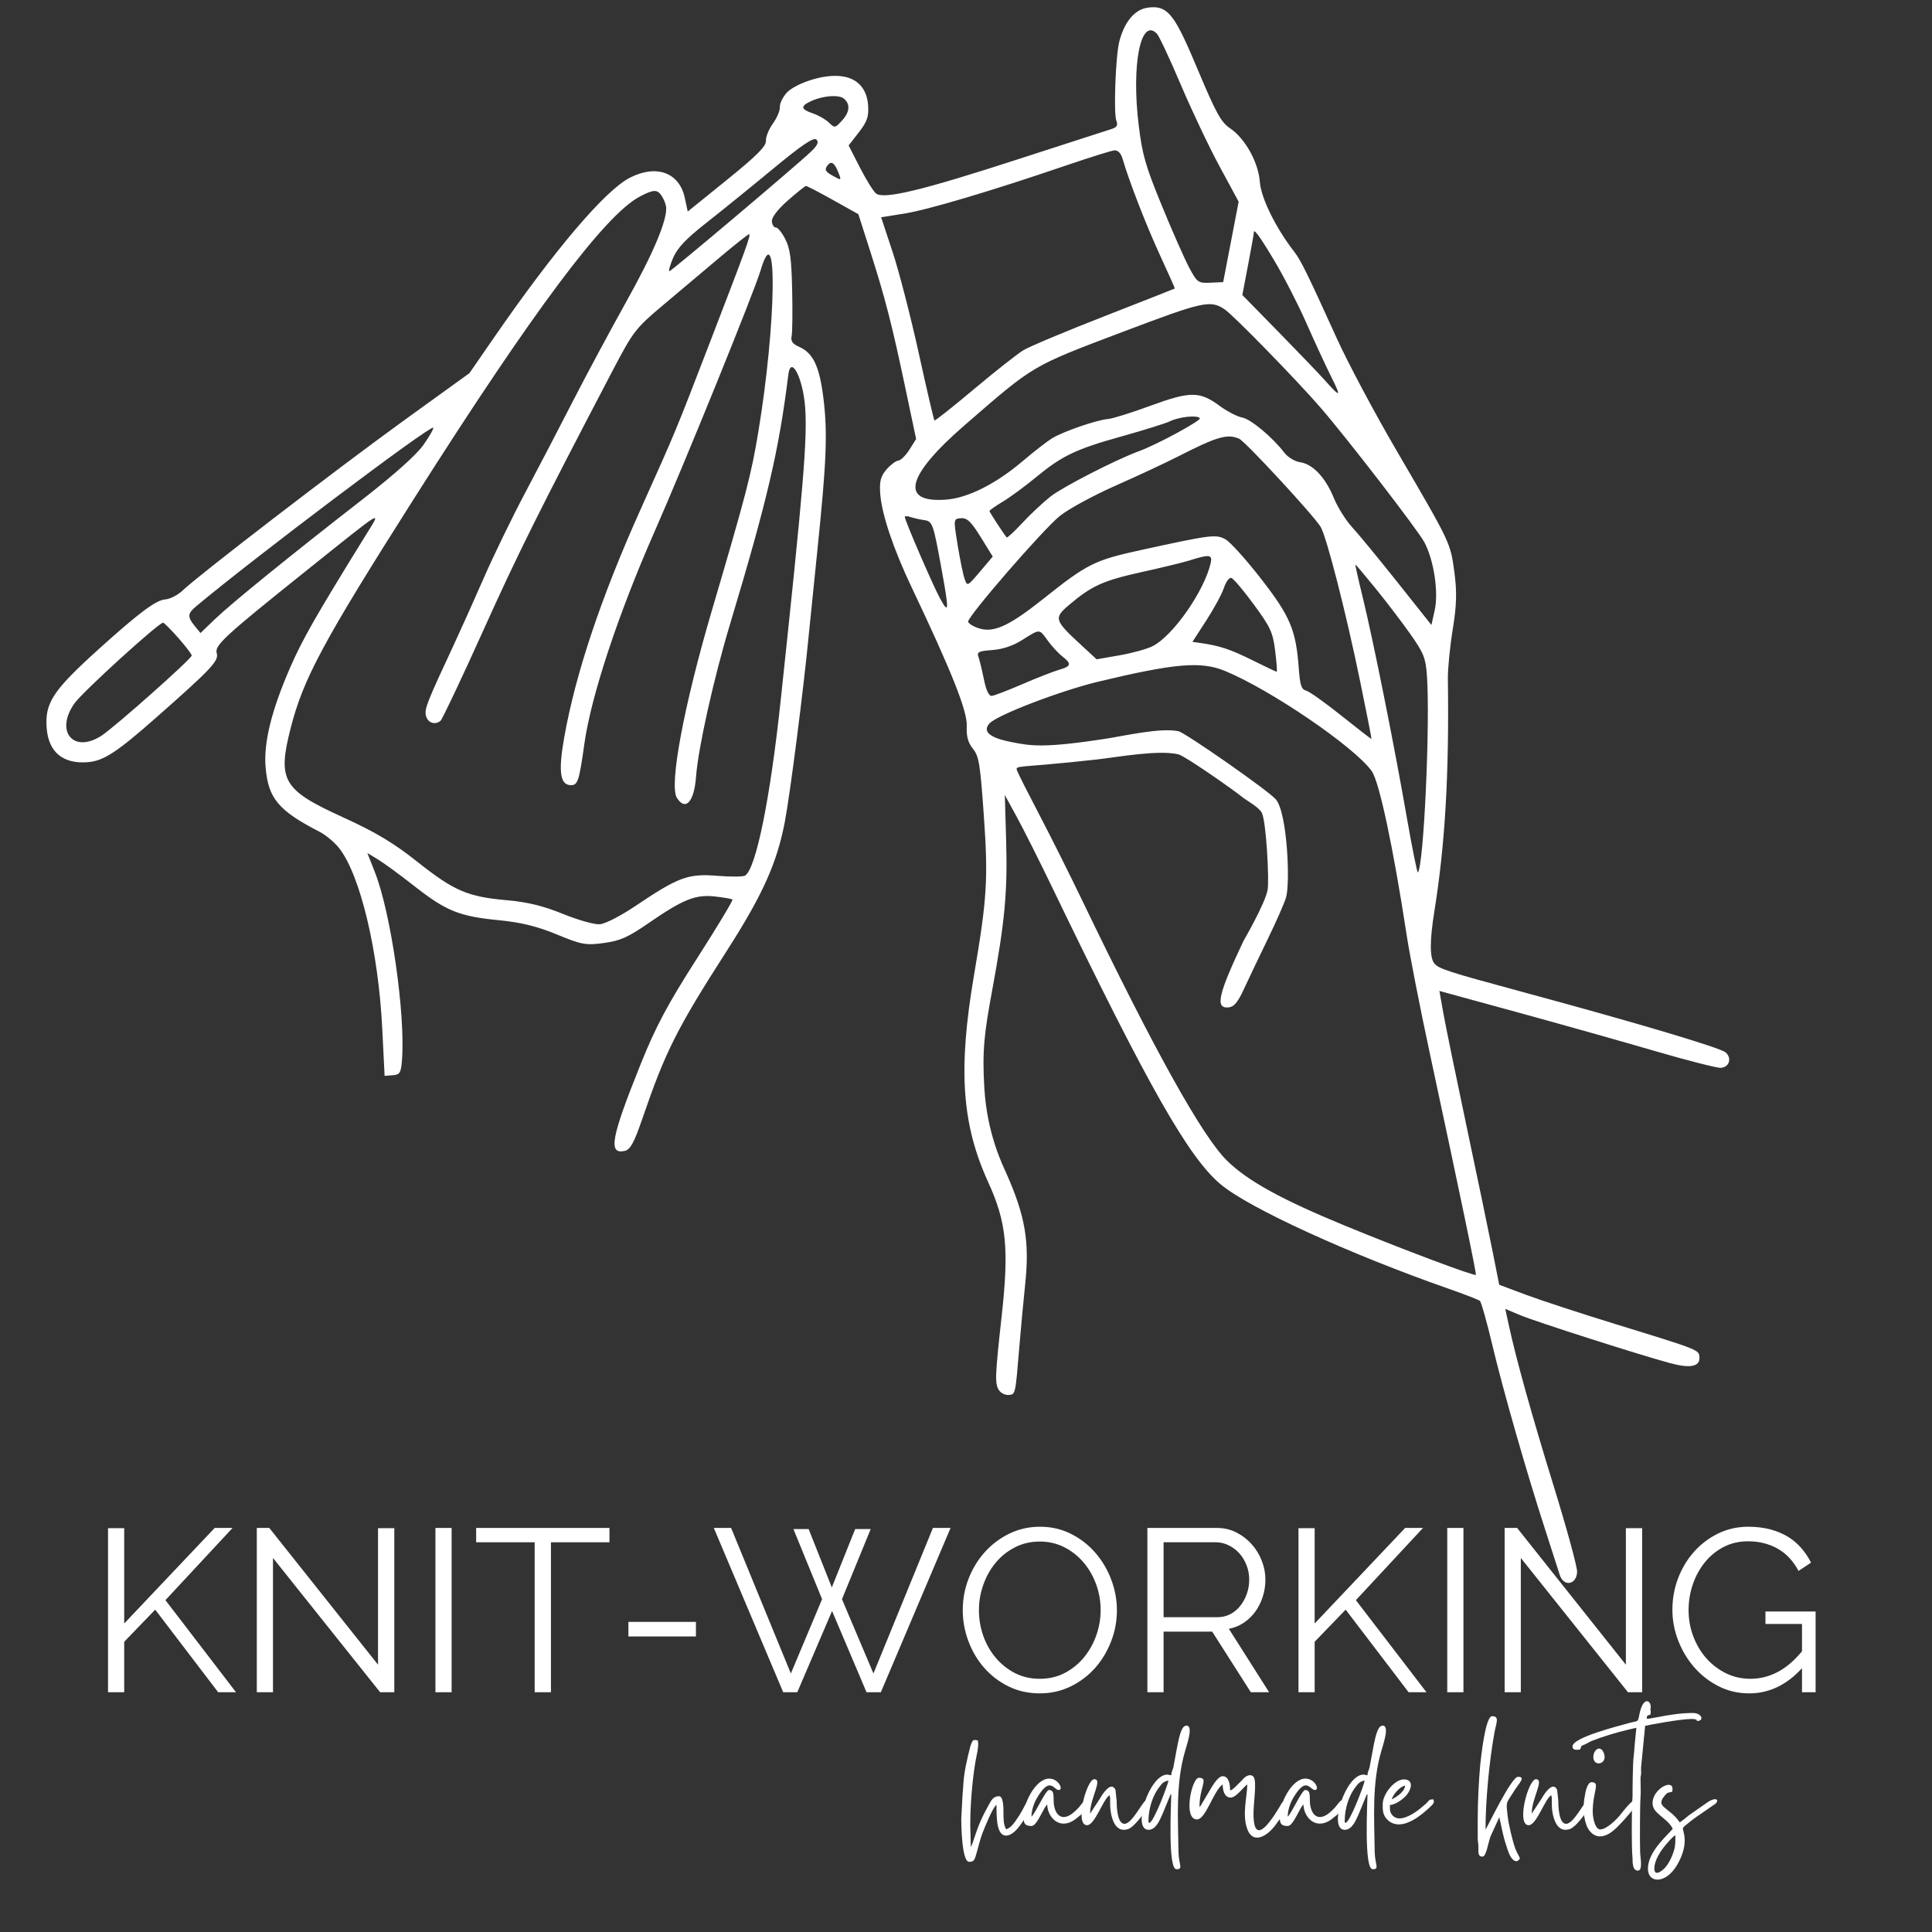 <svg xmlns="http://www.w3.org/2000/svg" xmlns:xlink="http://www.w3.org/1999/xlink" width="500" zoomAndPan="magnify" viewBox="0 0 375 375" height="500" preserveAspectRatio="xMidYMid meet" version="1.0"><rect x="0" y="0" width="375" height="375" fill="#333333" stroke="none"/><defs><g/><clipPath id="2807c1c4e3"><path d="M 9 1 L 336 1 L 336 308 L 9 308 Z M 9 1 " clip-rule="nonzero"/></clipPath><clipPath id="8454dcbf78"><path d="M 0 17.781 L 320.141 -5.691 L 342.902 304.723 L 22.762 328.199 Z M 0 17.781 " clip-rule="nonzero"/></clipPath><clipPath id="f3b1ee54e5"><path d="M 0 17.781 L 320.141 -5.691 L 342.902 304.723 L 22.762 328.199 Z M 0 17.781 " clip-rule="nonzero"/></clipPath><clipPath id="4d3ff30cd0"><path d="M 0 17.797 L 320.285 -5.688 L 343.027 304.461 L 22.742 327.949 Z M 0 17.797 " clip-rule="nonzero"/></clipPath><clipPath id="3580eafc93"><path d="M 0 17.797 L 320.148 -5.68 L 342.887 304.434 L 22.742 327.91 Z M 0 17.797 " clip-rule="nonzero"/></clipPath></defs><g clip-path="url(#2807c1c4e3)"><g clip-path="url(#8454dcbf78)"><g clip-path="url(#f3b1ee54e5)"><g clip-path="url(#4d3ff30cd0)"><g clip-path="url(#3580eafc93)"><path fill="#ffffff" d="M 286.465 247.449 C 286.227 247.762 272.059 242.438 261.043 237.898 C 248.688 232.805 242.164 229.207 238.172 225.293 C 233.344 220.562 224.008 203.77 209.898 174.449 C 207.543 169.555 203.887 162.25 201.77 158.211 C 199.656 154.176 197.703 150.316 197.438 149.637 C 196.957 148.422 197.266 149.156 212.859 147.418 C 216.816 146.977 224.898 145.477 228.766 146.43 C 229.965 146.73 238.953 152.965 241.066 154.664 C 242.027 155.434 244.336 156.656 244.91 157.746 C 245.785 159.41 246.383 170.902 246.039 172.75 C 245.543 175.43 241.375 182.602 241.375 182.602 C 236.461 192.988 235.828 195.73 238.387 195.543 C 239.508 195.461 240.238 194.598 241.484 191.891 C 242.383 189.938 244.434 185.645 246.035 182.348 C 247.645 179.047 249.254 175.398 249.613 174.234 C 250.445 171.582 249.906 157.859 247.648 155.168 C 246.242 153.492 230.051 142.207 228.734 141.93 C 225.266 141.191 218.133 142.848 214.629 143.387 C 202.375 145.281 200.004 144.746 196.363 144.043 C 192.109 143.219 190.652 142.004 192.039 140.434 C 193.473 138.812 205.758 134.094 213.223 132.301 C 228.02 128.75 233.137 128.316 237.746 130.219 C 246.664 133.902 262.809 144.91 266.242 149.652 C 267.699 151.664 270.434 164.48 273.043 181.566 C 273.621 185.367 275.637 195.652 277.52 204.422 C 283.434 231.977 286.613 247.258 286.465 247.449 Z M 192.586 126.176 C 194.598 126.027 196.59 125.363 198.363 124.25 C 201.914 122.02 201.688 122.016 203.352 124.316 C 204.148 125.418 205.418 126.797 206.172 127.383 C 208.047 128.848 207.941 129.324 205.59 130 C 204.477 130.316 201.258 131.574 198.438 132.797 C 195.621 134.016 192.934 135.043 192.473 135.074 C 191.938 135.117 191.395 133.953 190.973 131.852 C 190.605 130.043 190.129 128.078 189.914 127.484 C 189.578 126.559 189.969 126.367 192.586 126.176 Z M 223.711 125.426 C 222.598 125.984 219.695 126.785 217.27 127.203 L 212.855 127.969 L 209.738 125.09 C 204.637 120.379 204.516 119.953 207.508 117.418 C 211.895 113.699 214.098 112.699 221.512 111.059 C 225.461 110.188 229.672 109.164 230.867 108.785 C 234.738 107.559 235.367 107.629 235.004 109.25 C 233.785 114.684 227.672 123.445 223.711 125.426 Z M 234.152 120.414 C 235.637 118.121 237.172 115.285 237.559 114.113 C 237.945 112.938 238.586 112.062 238.984 112.164 C 239.383 112.262 241.348 114.578 243.348 117.309 C 246.605 121.742 247.051 122.711 247.508 126.324 C 247.785 128.551 247.922 130.375 247.809 130.387 C 247.695 130.391 245.621 129.41 243.203 128.203 C 238.926 126.07 236.777 125.348 233.188 124.832 L 231.449 124.586 Z M 187.914 120.664 C 187.84 119.617 202.488 102.73 205.719 100.141 C 207.402 98.793 212.238 96.16 216.469 94.293 C 220.695 92.426 226.227 89.844 228.75 88.555 C 236.246 84.73 238.25 84.152 240.527 85.164 C 241.723 85.695 254.785 99.816 256.309 102.223 C 257.449 104.023 261.238 118.801 263.988 132.18 C 265.25 138.305 266.246 143.367 266.203 143.426 C 266.164 143.484 263.547 141.461 260.391 138.934 C 257.234 136.406 254.148 134.211 253.523 134.055 C 252.605 133.824 252.336 133.023 252.098 129.797 C 251.547 122.27 250.453 119.66 244.789 112.367 C 241.91 108.66 238.801 105.207 237.879 104.695 C 236.016 103.664 235.184 103.77 221.508 106.75 C 212.426 108.734 211.07 109.41 202.457 116.27 C 195.828 121.543 192.844 122.895 189.945 121.938 C 188.852 121.574 187.941 121.004 187.914 120.664 Z M 185.875 105.77 C 185.051 100.723 185.055 100.688 186.535 100.586 C 187.715 100.5 188.504 101.258 190.359 104.254 L 192.691 108.031 L 190.219 110.949 C 187.777 113.832 187.742 113.848 187.227 112.359 C 186.938 111.531 186.332 108.566 185.875 105.77 Z M 221.055 87.582 C 216.648 89.191 206.281 94.504 203.918 96.367 C 202.43 97.539 199.953 99.859 198.41 101.523 C 196.867 103.188 195.512 104.445 195.395 104.312 C 194.863 103.707 192.074 99.434 192.055 99.199 C 192.047 99.051 193.199 98.234 194.625 97.379 C 196.047 96.527 198.898 94.438 200.965 92.73 C 206.172 88.438 208.723 87.215 217.727 84.695 C 222.039 83.488 226.23 82.184 227.043 81.785 C 228.863 80.898 232.422 80.52 232.891 81.172 C 233.215 81.613 224.559 86.305 221.055 87.582 Z M 183.609 96.98 C 174.57 97.645 175.922 92.332 187.305 82.469 C 200.863 70.715 200.113 71.156 218.086 64.355 C 233.633 58.473 234.949 58.188 237.734 60.066 C 239.453 61.227 251.812 73.898 256.371 79.18 C 261.562 85.191 275.215 102.898 276.465 105.242 C 278.32 108.711 279.262 114.973 278.465 118.504 L 277.836 121.305 L 271.234 113 C 267.605 108.434 263.648 103.625 262.438 102.316 C 261.23 101.008 259.641 98.473 258.906 96.68 C 257.27 92.676 254.824 90.078 252.367 89.723 C 251.344 89.574 249.965 88.75 249.309 87.891 C 246.98 84.852 242.762 81.332 241.094 81.039 C 240.168 80.879 238.195 79.855 236.719 78.77 C 232.848 75.918 231.031 75.918 223.258 78.773 C 219.598 80.121 215.898 81.273 215.043 81.336 C 212.934 81.492 206.324 83.77 204.199 85.074 C 203.25 85.656 200.645 87.688 198.41 89.578 C 193.254 93.953 187.816 96.672 183.609 96.98 Z M 182.445 116.121 C 181.039 113.539 175.688 101.164 175.629 100.348 C 175.613 100.141 176.113 100.145 176.738 100.359 C 177.367 100.566 178.531 100.832 179.332 100.945 C 180.984 101.18 181.121 101.543 182.645 109.863 C 184.258 118.656 184.234 119.398 182.445 116.121 Z M 173.266 48.941 L 171.027 42.172 L 175.48 41.465 C 180.102 40.73 192.395 37.078 206.832 32.148 C 211.43 30.578 215.688 29.246 216.285 29.188 C 216.977 29.125 217.562 29.715 217.879 30.793 C 219.203 35.297 222.445 43.648 225.129 49.477 C 226.766 53.023 228.07 55.961 228.027 56 C 227.988 56.039 221.844 58.457 214.371 61.379 C 206.898 64.293 199.832 67.258 198.656 67.965 C 197.488 68.672 193.168 72.074 189.059 75.523 C 184.949 78.977 181.492 81.715 181.375 81.613 C 181.258 81.512 179.887 75.641 178.332 68.566 C 176.773 61.492 174.496 52.66 173.266 48.941 Z M 224.559 6.547 C 224.98 6.984 227.062 11.426 229.18 16.414 C 231.301 21.41 234.695 28.562 236.727 32.316 L 240.422 39.145 L 237.418 54.758 L 234.926 54.875 C 232.566 54.984 232.355 54.832 230.809 51.926 C 229.914 50.238 227.527 44.84 225.512 39.922 C 222.352 32.234 221.723 30.051 221.023 24.324 C 219.574 12.516 221.414 3.273 224.559 6.547 Z M 242.258 51.383 C 242.875 48.148 243.371 45.387 243.359 45.234 C 243.281 44.16 244.406 45.676 247.32 50.547 C 249.172 53.641 251.965 59.082 253.535 62.637 C 255.102 66.188 257.27 70.883 258.352 73.062 C 260.414 77.207 260.258 77.289 257.07 73.723 C 256.004 72.527 251.984 68.34 248.137 64.41 L 241.137 57.262 Z M 275.215 169.344 C 275.082 169.5 274.102 164.629 273.035 158.52 C 270.602 144.543 266.551 124.332 264.512 115.98 C 263.648 112.461 263.008 109.578 263.082 109.574 C 263.152 109.57 264.914 111.656 266.992 114.211 C 269.07 116.766 272.102 120.738 273.727 123.043 C 276.332 126.734 276.715 127.688 276.961 131.062 C 277.625 140.219 276.355 168.02 275.215 169.344 Z M 160.863 23.77 C 160.211 23.145 158.816 22.352 157.77 22.004 C 155.391 21.215 155.312 20.582 157.48 19.605 C 159.844 18.539 162.863 18.332 163.832 19.164 C 165.082 20.242 164.934 21.77 163.426 23.41 C 162.074 24.883 162.035 24.887 160.863 23.77 Z M 161.609 34.102 C 160.223 33.332 160.016 32.949 160.555 32.191 C 161.324 31.109 161.98 31.531 162.781 33.617 C 163.332 35.043 163.316 35.047 161.609 34.102 Z M 157.406 29.438 C 154.613 32.117 130.336 52.617 129.922 52.648 C 129.719 52.664 130.043 51.5 130.648 50.062 C 131.453 48.156 133.156 46.352 136.996 43.336 C 139.883 41.07 145.727 36.34 149.977 32.82 C 155.613 28.16 157.91 26.602 158.449 27.078 C 158.984 27.551 158.699 28.199 157.406 29.438 Z M 153.016 72.707 C 153.496 68.82 155.855 73.375 156.273 78.996 C 156.734 85.164 155.949 94.574 151.508 136.152 C 149.488 155.035 146.777 168.406 144.656 169.941 C 144.32 170.188 141.883 170.211 139.242 169.996 C 133.566 169.535 131.695 170.223 123.387 175.816 C 120.434 177.805 117.477 179.32 116.395 179.398 C 115.363 179.477 112.141 178.562 109.234 177.375 C 105.512 175.855 102.309 175.07 98.418 174.734 C 90.797 174.07 88.156 172.941 81.059 167.312 C 76.379 163.598 72.906 161.52 66.508 158.605 C 54.898 153.312 53.828 151.484 56.41 141.355 C 58.859 131.734 62.684 124.621 80.414 96.691 C 103.516 60.293 117.426 41.699 124.195 38.148 C 126.902 36.727 127.609 36.719 128.484 38.102 C 128.895 38.746 129.262 39.711 129.301 40.242 C 129.488 42.797 126.789 49.191 121.625 58.438 C 118.504 64.027 113.82 72.754 111.215 77.836 C 108.613 82.918 104.43 90.941 101.926 95.668 C 99.418 100.395 95.82 107.801 93.926 112.133 C 92.031 116.465 89.445 122.227 88.18 124.941 C 82.879 136.301 82.379 137.566 82.664 138.871 C 82.973 140.285 84.418 140.809 85.508 139.902 C 85.852 139.613 89.531 131.844 93.684 122.633 C 100.461 107.586 104.555 99.359 118.859 72.031 C 122.902 64.312 123.355 63.719 128.68 59.242 C 131.754 56.66 136.734 52.469 139.746 49.926 C 142.766 47.379 145.316 45.367 145.426 45.457 C 145.73 45.707 144.809 48.246 137.957 66.031 C 130.918 84.297 131.375 83.191 124.207 99.164 C 116.66 115.98 111.738 130.688 109.539 142.992 C 108.363 149.586 108.68 152.254 110.652 152.391 C 112.141 152.492 112.391 151.773 113.426 144.367 C 114.711 135.176 119.965 119.27 126.973 103.359 C 132.871 89.969 146.344 56.785 147.637 52.461 C 150.973 41.32 150.672 62.812 147.199 83.773 C 145.812 92.137 144.887 95.703 138.168 118.52 C 132.742 136.938 129.848 152.434 131.379 154.852 C 133.062 157.512 134.746 155.645 135.105 150.715 C 135.5 145.293 138.52 131.723 141.645 121.336 C 148.941 97.062 151.184 87.473 153.016 72.707 Z M 70.344 96.945 C 56.453 107.738 44.891 117.125 41.684 120.207 L 38.914 122.871 L 37.812 121.523 C 36.363 119.746 36.391 119.094 37.984 117.758 C 49.125 108.414 83.492 82.516 84.078 83.02 C 84.234 83.156 83.391 84.648 82.199 86.34 C 80.824 88.293 76.5 92.16 70.344 96.945 Z M 19.699 142.797 C 14.254 146.332 10.605 141.961 14.461 136.516 C 16.047 134.277 30.816 120.836 31.66 120.863 C 31.848 120.867 33.168 122.195 34.598 123.812 C 36.023 125.426 37.203 126.965 37.211 127.238 C 37.234 127.836 22.297 141.109 19.699 142.797 Z M 334.938 204.273 C 333.859 203.348 317.797 198.562 295.586 192.555 C 280.848 188.57 279.215 188.035 278.371 186.957 C 277.496 185.836 277.508 182.52 278.402 176.938 C 280.504 163.836 281.289 150.301 281.031 131.758 C 281.004 129.84 281.426 125.52 281.977 122.16 C 282.738 117.461 282.809 114.898 282.289 111.023 C 281.512 105.297 281.598 105.484 271.035 87.395 C 266.828 80.191 261.629 70.43 259.48 65.695 C 253.785 53.141 252.488 50.508 251.191 48.836 C 247.641 44.273 244.766 38.434 244.539 35.344 C 244.258 31.496 241.676 26.859 238.715 24.871 C 237.039 23.75 236.012 21.895 232.75 14.141 C 228.137 3.172 226.898 0.902 222.789 1.484 C 218.91 2.031 217.539 6.891 217.238 8.137 C 216.516 11.16 216.125 22.062 216.695 23.484 C 217.027 24.312 216.766 24.73 215.715 25.051 C 214.926 25.293 206.906 27.887 197.891 30.816 C 178.891 36.992 171.453 38.777 169.996 37.523 C 169.477 37.074 168.074 34.797 166.883 32.469 L 164.719 28.23 L 166.707 25.676 C 168.32 23.602 168.656 22.613 168.496 20.402 C 168.266 17.277 166.531 15.375 163.785 14.867 C 159.805 14.133 154.164 16.41 152.73 17.969 C 151.934 18.836 151.324 20.094 151.371 20.766 C 151.422 21.434 150.812 22.883 150.02 23.977 C 149.227 25.074 148.617 26.59 148.664 27.344 C 148.727 28.383 146.883 30.227 141.117 34.891 L 133.488 41.062 L 132.918 38.406 C 131.871 33.504 127.445 31.863 122.305 34.469 C 117.465 36.922 107.68 48.43 95.773 65.684 L 91.121 72.426 L 78.551 81.504 C 65.664 90.809 38.461 111.707 35.461 114.605 C 34.539 115.496 33 116.281 32.039 116.352 C 30.262 116.48 26.867 119.027 19.043 126.102 C 10.242 134.059 8.68 136.445 9.062 141.348 C 9.422 145.973 12.203 148.293 16.961 147.945 C 20.086 147.715 22.641 146.055 30.402 139.203 C 41.051 129.809 42.512 128.254 42.07 126.793 C 41.613 125.273 43.48 123.551 59.586 110.664 C 75 98.332 74.086 98.871 70.934 103.973 C 61.266 119.609 58.727 124.055 56.352 129.496 C 52.715 137.832 51.16 144.098 51.547 148.855 C 52.047 154.969 54.016 157.332 62.066 161.469 C 63.254 162.082 64.953 163.504 65.836 164.633 C 69.922 169.836 73.445 184.586 74.195 199.645 L 74.652 208.82 L 76.23 208.703 C 77.617 208.602 77.836 208.238 78.027 205.715 C 78.707 196.797 75.879 177.199 72.773 169.312 L 71.301 165.566 L 73.387 166.836 C 74.535 167.531 77.715 169.863 80.453 172.012 C 86.578 176.824 89.168 177.871 96.812 178.609 C 101.121 179.027 104.297 179.809 108.09 181.379 C 112.879 183.363 113.727 183.516 117.211 183.035 C 120.406 182.598 121.859 181.949 125.879 179.18 C 132.621 174.535 134.992 173.582 138.797 174.008 C 140.496 174.199 142.016 174.465 142.168 174.602 C 142.324 174.734 139.219 179.891 135.266 186.062 C 129.625 194.863 127.285 199.254 124.395 206.441 C 118.594 220.863 117.992 224.113 121.258 223.391 C 122.336 223.152 123.074 221.809 124.648 217.223 C 129.164 204.055 131.344 199.715 141.055 184.578 C 148.016 173.727 150.797 167.547 152.332 159.535 C 153.352 154.199 155.93 134.102 156.965 123.391 C 157.168 121.277 157.914 113.934 158.625 107.07 C 160.418 89.707 160.648 84.125 159.852 77.516 C 159.09 71.16 157.875 68.547 155.117 67.32 C 153.824 66.746 153.449 66.211 153.656 65.227 C 153.805 64.5 153.852 60.484 153.758 56.297 C 153.617 50.148 153.359 48.246 152.414 46.395 C 151.77 45.133 150.941 44.121 150.578 44.145 C 150.215 44.172 149.875 43.633 149.824 42.953 C 149.766 42.188 150.961 40.629 152.918 38.914 C 154.672 37.375 156.254 36.109 156.434 36.094 C 156.617 36.082 158.977 37.309 161.684 38.82 L 166.605 41.57 L 168.859 48.613 C 171.789 57.766 173.09 62.809 175.688 75.113 L 177.82 85.215 L 176.52 87.277 C 175.801 88.414 174.832 89.367 174.359 89.402 C 173.887 89.438 172.855 90.215 172.062 91.129 C 170.93 92.445 170.676 93.445 170.855 95.879 C 171.141 99.812 173.41 106.555 176.941 113.984 C 184.668 130.234 187.754 137.98 187.645 140.852 C 187.562 142.949 187.867 144.098 188.848 145.332 C 190.016 146.809 190.25 148.25 190.945 158.055 C 191.832 170.551 191.602 174.332 189.051 189.301 C 185.938 207.578 186.668 218.199 191.812 229.465 C 195.348 237.211 195.867 242.32 194.441 255.293 C 193.141 267.074 193.082 268.523 193.863 269.785 C 194.23 270.371 195.078 270.809 195.754 270.758 C 197.113 270.66 197.07 270.852 197.855 261.395 C 198.145 257.879 198.656 252.41 198.988 249.242 C 199.852 241.066 199.016 236.105 195.406 227.91 C 194.66 226.219 191.617 220.25 191.066 211.293 C 190.609 203.844 191.062 200.445 192.637 191.91 C 195.051 178.793 195.578 173.074 195.293 163.16 L 195.035 154.312 L 197.379 158.605 C 198.668 160.965 201.848 167.293 204.438 172.668 C 222.938 211.012 230.746 224.746 236.977 229.918 C 242.555 234.547 261.934 243.41 281.25 250.168 C 284.297 251.234 287 252.285 287.254 252.504 C 287.512 252.723 288.586 256.551 289.648 261.016 C 291.766 269.914 296.27 285.648 299.883 296.789 C 301.16 300.711 302.445 304.707 302.742 305.668 C 303.477 308.059 306.012 307.633 306.117 305.105 C 306.156 304.164 304.133 296.738 301.617 288.605 C 297.293 274.598 294.289 263.84 292.828 257.078 L 292.172 254.055 L 295.039 255.262 C 298.055 256.531 318.156 262.965 324.188 264.59 C 328.113 265.648 329.996 265.258 329.859 263.41 C 329.754 261.984 329.867 262.027 313.512 256.992 C 306.898 254.957 299.129 252.414 296.242 251.336 L 290.996 249.375 L 289.703 242.855 C 288.992 239.27 286.711 228.312 284.637 218.512 C 282.562 208.707 280.531 198.805 280.125 196.512 L 279.387 192.34 L 294.543 196.488 C 302.875 198.77 314.875 202.152 321.207 204 C 327.539 205.848 333.301 207.32 334.012 207.266 C 335.664 207.145 336.211 205.375 334.938 204.273 " fill-opacity="1" fill-rule="nonzero"/></g></g></g></g></g><g fill="#ffffff" fill-opacity="1"><g transform="translate(186.811, 356.291)"><g><path d="M -0.234 -3.223 C -0.234 -2.059 -0.117 5.086 1.281 5.086 C 2.02 5.086 2.254 4.93 2.523 4.117 C 2.988 2.68 3.301 1.047 3.922 -0.582 C 4.387 -1.746 5.863 -5.438 6.602 -5.98 C 6.602 -4.891 6.641 -3.145 6.793 -2.289 C 7.066 -0.699 7.648 0 8.465 0 C 10.289 0 12.074 -3.262 12.852 -4.66 C 13.238 -5.438 13.746 -5.863 13.512 -6.793 C 13.355 -6.832 13.199 -6.871 13.086 -6.871 C 12.773 -6.871 12.543 -6.602 12.074 -5.785 C 11.766 -5.164 11.453 -4.621 11.105 -4.039 C 10.445 -3.105 9.629 -1.516 8.465 -1.242 C 7.961 -2.215 7.961 -3.105 7.961 -4.582 C 7.961 -5.281 7.961 -7.648 7.105 -7.648 C 5.941 -7.648 5.59 -6.832 5.008 -5.785 C 3.34 -2.758 2.988 -1.594 1.941 1.516 L 1.629 2.254 L 1.516 -2.098 C 1.516 -5.98 1.902 -10.562 2.484 -14.133 C 2.68 -15.453 3.262 -17.277 2.988 -18.48 C 2.719 -18.52 2.523 -18.559 2.367 -18.559 C 1.98 -18.559 1.863 -18.289 1.516 -17.277 C 0.895 -14.793 0.273 -12.27 0.156 -9.668 C 0.117 -9.086 0.039 -8.191 0 -7.609 Z M -0.234 -3.223 "/></g></g></g><g fill="#ffffff" fill-opacity="1"><g transform="translate(198.652, 356.291)"><g><path d="M 0 -3.922 C 0 -2.523 0.117 -1.863 1.555 -1.863 C 2.68 -1.863 3.883 -5.512 4.621 -6.02 C 4.621 -4.348 5.863 -2.328 7.805 -2.328 C 8.465 -2.328 9.203 -2.562 9.977 -3.105 L 11.145 -4.039 C 13.125 -5.941 12.891 -6.91 12.309 -6.91 C 12.074 -6.91 11.805 -6.793 11.609 -6.523 C 11.066 -5.941 10.949 -5.59 10.211 -4.93 C 9.355 -4.078 8.543 -3.609 7.805 -3.609 C 6.988 -3.609 6.289 -4.23 5.98 -5.629 C 5.629 -7.105 6.289 -8.852 4.93 -8.852 C 4.426 -8.852 2.836 -5.551 2.059 -4.348 L 1.746 -3.883 C 1.555 -3.648 1.668 -3.805 1.555 -3.688 C 1.555 -4.969 2.098 -6.445 2.602 -7.262 C 3.727 -9.203 4.504 -9.746 5.086 -9.746 C 5.824 -9.746 6.289 -8.852 6.832 -8.852 C 7.844 -8.852 6.832 -11.066 5.008 -11.066 C 2.289 -11.066 0 -6.133 0 -3.922 Z M 0 -3.922 "/></g></g></g><g fill="#ffffff" fill-opacity="1"><g transform="translate(209.912, 356.291)"><g><path d="M 1.086 -2.02 C 2.602 -2.02 4.156 -6.988 5.438 -7.844 C 5.785 -7.105 5.242 -5.551 6.02 -3.223 C 6.367 -2.176 7.027 -1.125 8.23 -1.125 C 8.465 -1.125 8.695 -1.164 8.969 -1.242 C 9.863 -1.477 11.105 -3.027 11.648 -3.727 C 11.883 -4.039 14.172 -6.91 12.656 -6.91 C 11.957 -6.91 9.902 -2.289 8.348 -2.289 C 6.91 -2.289 6.832 -5.746 6.832 -6.719 L 6.602 -8.891 C 6.406 -9.32 6.133 -9.512 5.863 -9.512 C 4.93 -9.512 3.766 -7.531 3.535 -7.105 L 1.668 -4.27 C 1.668 -7.301 4.191 -10.949 2.484 -10.949 C 1.008 -10.949 -1.398 -2.02 1.086 -2.02 Z M 1.086 -2.02 "/></g></g></g><g fill="#ffffff" fill-opacity="1"><g transform="translate(221.559, 356.291)"><g><path d="M 1.359 -2.836 C 1.359 -5.242 2.176 -7.844 3.535 -9.512 C 3.922 -10.055 4.348 -10.562 5.242 -10.676 C 5.203 -10.094 2.367 -2.484 1.516 -2.484 C 1.398 -2.484 1.359 -2.562 1.359 -2.836 Z M 5.785 -11.727 C 5.203 -11.727 5.438 -11.844 5.008 -11.844 C 1.477 -11.844 -1.902 -1.125 1.359 -1.125 C 2.836 -1.125 3.57 -3.066 4.117 -4.27 L 5.473 -7.57 C 5.59 -7.922 5.551 -7.844 5.785 -8.074 C 5.785 -6.523 5.047 6.523 6.793 6.523 C 8.191 6.523 7.223 5.668 7.184 3.145 C 7.105 -3.379 6.602 -10.211 8.504 -16.539 C 8.734 -17.473 10.172 -21.355 8.734 -21.355 C 8.695 -21.355 8.621 -21.316 8.543 -21.316 C 7.609 -21.121 7.184 -18.363 6.988 -17.551 L 6.172 -13.164 C 6.02 -12.656 5.785 -12.27 5.785 -11.727 Z M 5.785 -11.727 "/></g></g></g><g fill="#ffffff" fill-opacity="1"><g transform="translate(230.256, 356.291)"><g><path d="M 2.059 -3.145 L 2.137 -3.145 C 3.844 -3.262 5.32 -8.773 7.066 -9.941 C 7.066 -8.773 7.414 -7.379 8.621 -7.379 C 9.668 -7.379 11.066 -9.395 11.844 -9.941 C 11.844 -7.688 10.754 -4 11.883 -1.164 C 12.309 -0.039 13.008 0.387 13.746 0.387 C 15.027 0.387 16.5 -0.855 17.512 -2.328 C 17.781 -2.719 17.938 -2.91 18.172 -3.223 C 18.402 -3.609 18.52 -3.844 18.754 -4.191 C 19.023 -4.621 19.879 -5.863 19.879 -6.328 C 19.879 -6.602 19.645 -6.832 19.492 -6.832 C 18.637 -6.832 18.441 -6.098 18.094 -5.551 C 17.082 -3.883 15.258 -1.047 14.133 -1.047 C 13.473 -1.047 13.047 -1.902 13.047 -4.27 C 13.047 -6.445 13.746 -10.602 13.047 -11.414 C 12.852 -11.648 12.617 -11.727 12.387 -11.727 C 12.152 -11.727 11.918 -11.648 11.688 -11.531 C 11.262 -11.297 11.027 -10.988 10.676 -10.602 C 9.977 -9.977 9.086 -8.852 8.504 -8.773 C 8.504 -10.016 8.23 -11.531 7.066 -11.531 C 6.133 -11.531 5.008 -9.551 4.582 -8.812 L 2.758 -5.746 C 2.68 -5.668 2.641 -5.629 2.562 -5.551 C 2.562 -9.473 4.426 -11.223 2.445 -11.223 C 1.047 -11.223 -0.66 -3.145 2.059 -3.145 Z M 2.059 -3.145 "/></g></g></g><g fill="#ffffff" fill-opacity="1"><g transform="translate(248.387, 356.291)"><g><path d="M 0 -3.922 C 0 -2.523 0.117 -1.863 1.555 -1.863 C 2.68 -1.863 3.883 -5.512 4.621 -6.02 C 4.621 -4.348 5.863 -2.328 7.805 -2.328 C 8.465 -2.328 9.203 -2.562 9.977 -3.105 L 11.145 -4.039 C 13.125 -5.941 12.891 -6.91 12.309 -6.91 C 12.074 -6.91 11.805 -6.793 11.609 -6.523 C 11.066 -5.941 10.949 -5.59 10.211 -4.93 C 9.355 -4.078 8.543 -3.609 7.805 -3.609 C 6.988 -3.609 6.289 -4.23 5.98 -5.629 C 5.629 -7.105 6.289 -8.852 4.93 -8.852 C 4.426 -8.852 2.836 -5.551 2.059 -4.348 L 1.746 -3.883 C 1.555 -3.648 1.668 -3.805 1.555 -3.688 C 1.555 -4.969 2.098 -6.445 2.602 -7.262 C 3.727 -9.203 4.504 -9.746 5.086 -9.746 C 5.824 -9.746 6.289 -8.852 6.832 -8.852 C 7.844 -8.852 6.832 -11.066 5.008 -11.066 C 2.289 -11.066 0 -6.133 0 -3.922 Z M 0 -3.922 "/></g></g></g><g fill="#ffffff" fill-opacity="1"><g transform="translate(259.646, 356.291)"><g><path d="M 1.359 -2.836 C 1.359 -5.242 2.176 -7.844 3.535 -9.512 C 3.922 -10.055 4.348 -10.562 5.242 -10.676 C 5.203 -10.094 2.367 -2.484 1.516 -2.484 C 1.398 -2.484 1.359 -2.562 1.359 -2.836 Z M 5.785 -11.727 C 5.203 -11.727 5.438 -11.844 5.008 -11.844 C 1.477 -11.844 -1.902 -1.125 1.359 -1.125 C 2.836 -1.125 3.57 -3.066 4.117 -4.27 L 5.473 -7.57 C 5.59 -7.922 5.551 -7.844 5.785 -8.074 C 5.785 -6.523 5.047 6.523 6.793 6.523 C 8.191 6.523 7.223 5.668 7.184 3.145 C 7.105 -3.379 6.602 -10.211 8.504 -16.539 C 8.734 -17.473 10.172 -21.355 8.734 -21.355 C 8.695 -21.355 8.621 -21.316 8.543 -21.316 C 7.609 -21.121 7.184 -18.363 6.988 -17.551 L 6.172 -13.164 C 6.02 -12.656 5.785 -12.27 5.785 -11.727 Z M 5.785 -11.727 "/></g></g></g><g fill="#ffffff" fill-opacity="1"><g transform="translate(268.343, 356.291)"><g><path d="M 1.785 -7.027 C 2.059 -8 3.34 -9.512 4.387 -9.707 C 4.27 -8.465 2.758 -7.531 1.785 -7.027 Z M 0.039 -6.098 C 0.039 -5.008 0 -4.039 0.934 -3.105 C 1.594 -2.445 2.367 -2.176 3.184 -2.176 C 5.551 -2.176 8.23 -4.543 9.668 -5.98 C 10.016 -6.406 10.016 -6.445 9.902 -7.027 C 8.734 -7.027 9.355 -6.871 7.766 -5.629 C 7.492 -5.438 7.379 -5.281 7.066 -5.047 C 6.289 -4.465 4.66 -3.34 3.301 -3.34 C 2.836 -3.34 2.367 -3.496 2.02 -3.844 C 1.359 -4.504 1.438 -5.125 1.438 -5.941 C 2.641 -6.02 4.039 -7.145 4.66 -7.844 C 5.863 -9.355 5.863 -10.91 4.156 -10.91 C 2.289 -10.91 0.039 -8.039 0.039 -6.098 Z M 0.039 -6.098 "/></g></g></g><g fill="#ffffff" fill-opacity="1"><g transform="translate(276.768, 356.291)"><g/></g></g><g fill="#ffffff" fill-opacity="1"><g transform="translate(286.824, 356.291)"><g><path d="M 0 -2.949 L 0 0.348 C 0 1.086 0.078 1.203 0.117 1.785 C 0.195 2.758 -0.156 4.078 0.895 4.078 C 1.668 4.078 1.902 1.863 2.484 0.156 L 4.191 -3.57 C 4.621 -1.785 4.891 0 5.473 1.707 C 5.785 2.641 6.211 4.426 7.184 4.891 C 7.301 4.93 7.414 4.969 7.492 4.969 C 7.805 4.969 8 4.699 8.191 4.465 C 8.074 3.961 7.727 3.609 7.34 2.641 C 6.758 1.086 5.941 -2.367 5.785 -4 C 5.551 -6.211 5.512 -6.172 6.211 -7.34 C 6.406 -7.648 6.602 -7.922 6.793 -8.23 C 7.922 -10.133 9.473 -11.414 7.805 -11.414 C 6.523 -11.414 1.746 -1.398 1.516 -1.164 C 1.516 -6.68 2.215 -14.328 3.262 -20.074 C 3.57 -21.82 4.309 -23.18 2.797 -23.18 C 1.438 -23.18 0.621 -14.832 0.504 -13.938 C 0.195 -10.484 0 -6.68 0 -2.949 Z M 0 -2.949 "/></g></g></g><g fill="#ffffff" fill-opacity="1"><g transform="translate(295.637, 356.291)"><g><path d="M 1.086 -2.02 C 2.602 -2.02 4.156 -6.988 5.438 -7.844 C 5.785 -7.105 5.242 -5.551 6.02 -3.223 C 6.367 -2.176 7.027 -1.125 8.23 -1.125 C 8.465 -1.125 8.695 -1.164 8.969 -1.242 C 9.863 -1.477 11.105 -3.027 11.648 -3.727 C 11.883 -4.039 14.172 -6.91 12.656 -6.91 C 11.957 -6.91 9.902 -2.289 8.348 -2.289 C 6.91 -2.289 6.832 -5.746 6.832 -6.719 L 6.602 -8.891 C 6.406 -9.32 6.133 -9.512 5.863 -9.512 C 4.93 -9.512 3.766 -7.531 3.535 -7.105 L 1.668 -4.27 C 1.668 -7.301 4.191 -10.949 2.484 -10.949 C 1.008 -10.949 -1.398 -2.02 1.086 -2.02 Z M 1.086 -2.02 "/></g></g></g><g fill="#ffffff" fill-opacity="1"><g transform="translate(307.285, 356.291)"><g><path d="M 3.223 0.156 C 5.047 0.156 6.523 -1.555 7.453 -2.523 C 8.074 -3.145 10.406 -5.746 10.406 -6.484 C 10.406 -6.832 10.289 -6.949 10.133 -6.949 C 9.395 -6.949 7.34 -4.191 7.184 -4 C 6.602 -3.262 4.582 -1.203 3.34 -1.203 C 2.289 -1.203 1.863 -3.496 1.863 -4.66 C 1.863 -8.621 3.418 -10.367 1.629 -10.367 C 0.855 -10.367 0.465 -8.621 0.348 -7.805 C -0.078 -5.824 0 -3.145 0.934 -1.398 C 1.359 -0.66 2.176 0.156 3.223 0.156 Z M 1.98 -15.258 C 1.98 -14.406 2.484 -14.016 3.027 -14.016 C 3.805 -14.016 4.621 -14.871 3.883 -16.309 C 3.648 -16.734 3.379 -16.891 3.105 -16.891 C 2.523 -16.891 1.98 -16.152 1.98 -15.258 Z M 1.98 -15.258 "/></g></g></g><g fill="#ffffff" fill-opacity="1"><g transform="translate(316.137, 356.291)"><g><path d="M -10.91 -17.316 C -10.91 -16.773 -10.523 -16.656 -10.094 -16.656 C -9.863 -16.656 -9.629 -16.695 -9.434 -16.734 C -9.086 -17.473 -9.473 -17.316 -8.504 -17.703 C -8.039 -17.898 -7.688 -18.172 -7.223 -18.363 C -4.816 -19.297 -2.602 -19.957 -0.039 -20.578 C 0.348 -20.695 1.242 -20.852 1.477 -20.926 L 1.125 -17.316 C 1.086 -16.812 1.047 -15.957 0.969 -15.453 C 0.777 -14.328 0.738 -9.086 0.738 -7.609 L 0.621 -5.785 C 0.621 -2.949 0.504 1.668 0.738 4.465 C 0.738 5.398 0.777 6.793 1.785 6.793 C 2.797 6.793 2.215 4.117 2.215 3.223 C 2.137 1.516 2.176 -6.25 2.289 -7.414 C 2.367 -8.23 2.289 -9.977 2.289 -11.105 C 2.289 -11.648 2.406 -11.648 2.406 -12.152 C 2.406 -12.543 2.367 -13.008 2.406 -13.355 L 3.184 -21.316 C 4.117 -21.512 10.016 -22.637 12.152 -22.637 C 12.426 -22.637 12.617 -22.637 12.773 -22.598 C 13.238 -22.48 13.125 -22.637 13.238 -22.246 C 14.715 -22.246 14.25 -23.801 12.426 -23.801 C 10.055 -23.801 7.766 -23.414 5.512 -22.984 C 4.93 -22.906 4.117 -22.676 3.496 -22.676 C 3.496 -23.918 4.27 -22.906 4.27 -23.918 C 4.27 -24.148 4.23 -24.305 4.23 -24.422 C 4.191 -24.809 4.27 -24.5 4.27 -24.965 C 4.27 -25.586 3.961 -26.09 3.535 -26.09 C 3.027 -26.09 2.406 -25.395 2.02 -23.297 C 1.746 -21.977 1.863 -22.324 0.234 -21.898 C -1.98 -21.277 -10.91 -19.062 -10.91 -17.316 Z M -10.91 -17.316 "/></g></g></g><g fill="#ffffff" fill-opacity="1"><g transform="translate(320.641, 356.291)"><g><path d="M 0.465 6.406 C 0.465 4.852 1.594 3.105 2.523 1.98 C 2.988 1.438 3.922 0.273 4.543 -0.078 C 4.543 1.008 4.582 1.863 4.309 2.758 C 3.961 4.039 3.105 5.902 2.059 6.68 C 1.785 6.91 1.32 7.223 0.969 7.223 C 0.699 7.223 0.465 6.988 0.465 6.406 Z M 0.117 -6.289 C 0.117 -4.23 2.836 -3.57 4.039 -1.359 C 3.457 -0.426 -0.777 2.91 -0.777 6.406 C -0.777 7.805 0 8.543 1.086 8.543 C 2.254 8.543 3.727 7.648 4.852 5.746 C 7.453 1.32 5.863 -0.934 6.02 -1.477 C 6.098 -1.785 8.852 -3.844 9.281 -4.078 L 11.918 -5.902 C 12.812 -6.406 12.891 -7.066 12.27 -7.066 C 11.918 -7.066 11.414 -6.91 10.754 -6.445 L 7.145 -3.922 C 6.562 -3.418 6.02 -2.988 5.398 -2.562 C 3.379 -5.59 0.465 -5.473 2.523 -7.805 C 3.105 -8.465 2.988 -8.27 3.922 -8.504 C 4.156 -9.473 3.805 -9.863 3.262 -9.863 C 2.137 -9.863 0.117 -8.27 0.117 -6.289 Z M 0.117 -6.289 "/></g></g></g><g fill="#ffffff" fill-opacity="1"><g transform="translate(16.968, 328.463)"><g><path d="M 4 0 L 4 -31.844 L 7.141 -31.844 L 7.141 -13.344 L 24.703 -31.891 L 28.172 -31.891 L 15.141 -17.875 L 28.844 0 L 25.375 0 L 13.156 -16.031 L 7.141 -9.797 L 7.141 0 Z M 4 0 "/></g></g></g><g fill="#ffffff" fill-opacity="1"><g transform="translate(45.845, 328.463)"><g><path d="M 7.141 -26.062 L 7.141 0 L 4 0 L 4 -31.891 L 6.422 -31.891 L 27.531 -5.344 L 27.531 -31.844 L 30.688 -31.844 L 30.688 0 L 27.938 0 Z M 7.141 -26.062 "/></g></g></g><g fill="#ffffff" fill-opacity="1"><g transform="translate(80.517, 328.463)"><g><path d="M 4 0 L 4 -31.891 L 7.141 -31.891 L 7.141 0 Z M 4 0 "/></g></g></g><g fill="#ffffff" fill-opacity="1"><g transform="translate(91.655, 328.463)"><g><path d="M 26.641 -29.109 L 15.281 -29.109 L 15.281 0 L 12.125 0 L 12.125 -29.109 L 0.766 -29.109 L 0.766 -31.891 L 26.641 -31.891 Z M 26.641 -29.109 "/></g></g></g><g fill="#ffffff" fill-opacity="1"><g transform="translate(119.05, 328.463)"><g><path d="M 2.922 -10.828 L 2.922 -13.656 L 16.031 -13.656 L 16.031 -10.828 Z M 2.922 -10.828 "/></g></g></g><g fill="#ffffff" fill-opacity="1"><g transform="translate(138.003, 328.463)"><g><path d="M 16 -31.672 L 18.953 -31.672 L 23.453 -20.344 L 27.984 -31.672 L 31 -31.672 L 25.422 -18.062 L 31.531 -3.641 L 43.078 -31.891 L 46.5 -31.891 L 32.969 0 L 30.188 0 L 23.5 -15.766 L 16.75 0 L 14.016 0 L 0.547 -31.891 L 3.906 -31.891 L 15.5 -3.641 L 21.562 -18.062 Z M 16 -31.672 "/></g></g></g><g fill="#ffffff" fill-opacity="1"><g transform="translate(184.979, 328.463)"><g><path d="M 16.844 0.219 C 14.625 0.219 12.594 -0.234 10.75 -1.141 C 8.914 -2.055 7.336 -3.27 6.016 -4.781 C 4.703 -6.289 3.688 -8.02 2.969 -9.969 C 2.25 -11.914 1.891 -13.91 1.891 -15.953 C 1.891 -18.078 2.27 -20.113 3.031 -22.062 C 3.789 -24.008 4.844 -25.727 6.188 -27.219 C 7.539 -28.719 9.129 -29.91 10.953 -30.797 C 12.785 -31.68 14.766 -32.125 16.891 -32.125 C 19.109 -32.125 21.133 -31.648 22.969 -30.703 C 24.812 -29.766 26.383 -28.531 27.688 -27 C 29 -25.469 30.016 -23.734 30.734 -21.797 C 31.453 -19.867 31.812 -17.906 31.812 -15.906 C 31.812 -13.781 31.426 -11.742 30.656 -9.797 C 29.895 -7.848 28.848 -6.129 27.516 -4.641 C 26.18 -3.16 24.598 -1.977 22.766 -1.094 C 20.941 -0.219 18.969 0.219 16.844 0.219 Z M 5.031 -15.953 C 5.031 -14.211 5.312 -12.539 5.875 -10.938 C 6.445 -9.332 7.258 -7.91 8.312 -6.672 C 9.363 -5.43 10.609 -4.441 12.047 -3.703 C 13.484 -2.973 15.082 -2.609 16.844 -2.609 C 18.645 -2.609 20.273 -2.992 21.734 -3.766 C 23.203 -4.547 24.445 -5.566 25.469 -6.828 C 26.488 -8.086 27.273 -9.508 27.828 -11.094 C 28.379 -12.688 28.656 -14.305 28.656 -15.953 C 28.656 -17.68 28.363 -19.348 27.781 -20.953 C 27.195 -22.555 26.379 -23.973 25.328 -25.203 C 24.285 -26.43 23.047 -27.41 21.609 -28.141 C 20.172 -28.879 18.582 -29.25 16.844 -29.25 C 15.051 -29.25 13.422 -28.863 11.953 -28.094 C 10.484 -27.332 9.238 -26.32 8.219 -25.062 C 7.195 -23.812 6.41 -22.391 5.859 -20.797 C 5.305 -19.211 5.031 -17.598 5.031 -15.953 Z M 5.031 -15.953 "/></g></g></g><g fill="#ffffff" fill-opacity="1"><g transform="translate(218.708, 328.463)"><g><path d="M 4 0 L 4 -31.891 L 17.469 -31.891 C 18.852 -31.891 20.117 -31.598 21.266 -31.016 C 22.422 -30.43 23.414 -29.664 24.25 -28.719 C 25.094 -27.781 25.742 -26.711 26.203 -25.516 C 26.672 -24.316 26.906 -23.102 26.906 -21.875 C 26.906 -20.707 26.734 -19.594 26.391 -18.531 C 26.047 -17.469 25.566 -16.508 24.953 -15.656 C 24.336 -14.801 23.594 -14.082 22.719 -13.5 C 21.852 -12.914 20.883 -12.52 19.812 -12.312 L 27.625 0 L 24.078 0 L 16.578 -11.766 L 7.141 -11.766 L 7.141 0 Z M 7.141 -14.562 L 17.562 -14.562 C 18.488 -14.562 19.332 -14.758 20.094 -15.156 C 20.863 -15.562 21.516 -16.109 22.047 -16.797 C 22.586 -17.484 23.008 -18.258 23.312 -19.125 C 23.613 -20 23.766 -20.914 23.766 -21.875 C 23.766 -22.832 23.594 -23.754 23.25 -24.641 C 22.906 -25.523 22.441 -26.297 21.859 -26.953 C 21.273 -27.609 20.582 -28.129 19.781 -28.516 C 18.988 -28.91 18.16 -29.109 17.297 -29.109 L 7.141 -29.109 Z M 7.141 -14.562 "/></g></g></g><g fill="#ffffff" fill-opacity="1"><g transform="translate(248.034, 328.463)"><g><path d="M 4 0 L 4 -31.844 L 7.141 -31.844 L 7.141 -13.344 L 24.703 -31.891 L 28.172 -31.891 L 15.141 -17.875 L 28.844 0 L 25.375 0 L 13.156 -16.031 L 7.141 -9.797 L 7.141 0 Z M 4 0 "/></g></g></g><g fill="#ffffff" fill-opacity="1"><g transform="translate(276.912, 328.463)"><g><path d="M 4 0 L 4 -31.891 L 7.141 -31.891 L 7.141 0 Z M 4 0 "/></g></g></g><g fill="#ffffff" fill-opacity="1"><g transform="translate(288.05, 328.463)"><g><path d="M 7.141 -26.062 L 7.141 0 L 4 0 L 4 -31.891 L 6.422 -31.891 L 27.531 -5.344 L 27.531 -31.844 L 30.688 -31.844 L 30.688 0 L 27.938 0 Z M 7.141 -26.062 "/></g></g></g><g fill="#ffffff" fill-opacity="1"><g transform="translate(322.721, 328.463)"><g><path d="M 27.047 -4.672 C 24.078 -1.41 20.66 0.219 16.797 0.219 C 14.641 0.219 12.656 -0.242 10.844 -1.172 C 9.031 -2.098 7.457 -3.32 6.125 -4.844 C 4.801 -6.375 3.766 -8.102 3.016 -10.031 C 2.266 -11.969 1.891 -13.957 1.891 -16 C 1.891 -18.125 2.254 -20.156 2.984 -22.094 C 3.723 -24.039 4.75 -25.754 6.062 -27.234 C 7.383 -28.723 8.941 -29.91 10.734 -30.797 C 12.535 -31.68 14.5 -32.125 16.625 -32.125 C 18.176 -32.125 19.598 -31.953 20.891 -31.609 C 22.18 -31.266 23.328 -30.785 24.328 -30.172 C 25.328 -29.555 26.191 -28.82 26.922 -27.969 C 27.66 -27.113 28.285 -26.176 28.797 -25.156 L 26.375 -23.547 C 25.32 -25.516 23.957 -26.961 22.281 -27.891 C 20.602 -28.828 18.703 -29.297 16.578 -29.297 C 14.805 -29.297 13.207 -28.922 11.781 -28.172 C 10.363 -27.422 9.156 -26.422 8.156 -25.172 C 7.156 -23.93 6.383 -22.508 5.844 -20.906 C 5.301 -19.312 5.031 -17.66 5.031 -15.953 C 5.031 -14.148 5.336 -12.441 5.953 -10.828 C 6.566 -9.211 7.41 -7.797 8.484 -6.578 C 9.566 -5.367 10.832 -4.406 12.281 -3.688 C 13.738 -2.969 15.32 -2.609 17.031 -2.609 C 18.852 -2.609 20.594 -3.035 22.25 -3.891 C 23.914 -4.742 25.516 -6.098 27.047 -7.953 L 27.047 -13.25 L 19.953 -13.25 L 19.953 -15.672 L 29.688 -15.672 L 29.688 0 L 27.047 0 Z M 27.047 -4.672 "/></g></g></g></svg>